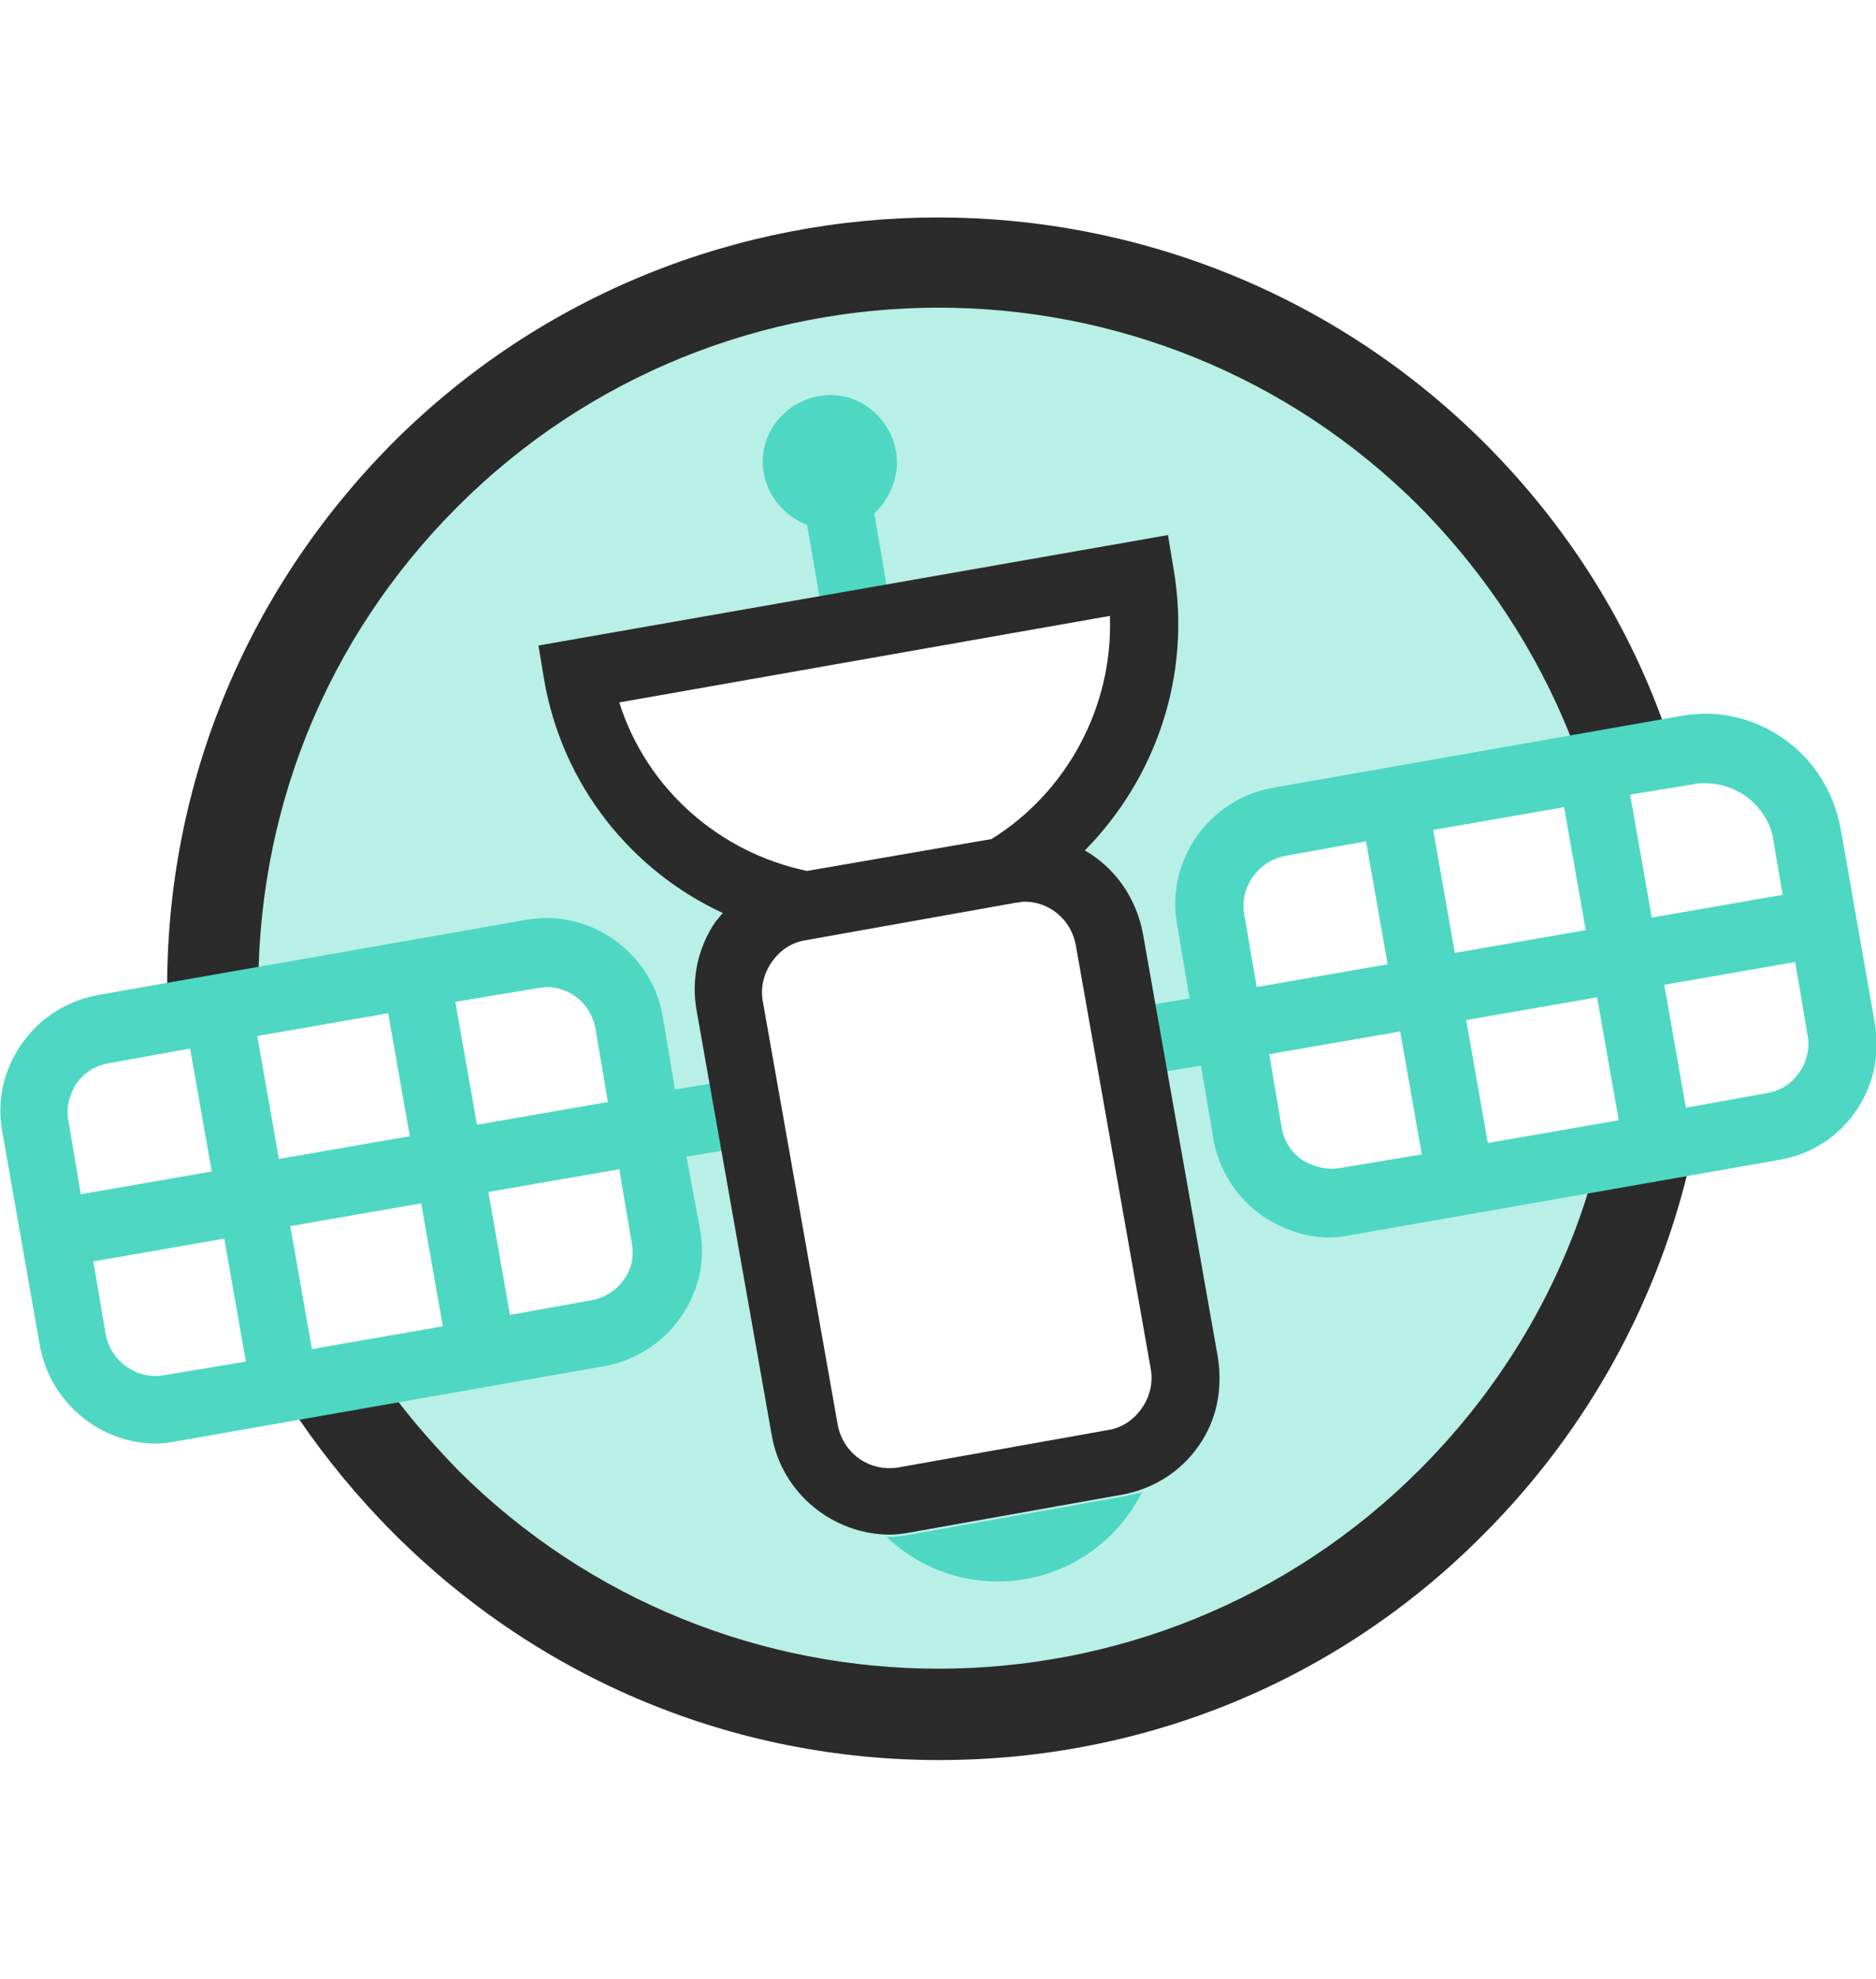 <?xml version="1.0" encoding="utf-8"?>
<!-- Generator: Adobe Illustrator 19.0.0, SVG Export Plug-In . SVG Version: 6.00 Build 0)  -->
<svg version="1.1" id="Capa_1" xmlns="http://www.w3.org/2000/svg" xmlns:xlink="http://www.w3.org/1999/xlink" x="0px" y="0px"
	 viewBox="-338 211.5 164.8 173.8" style="enable-background:new -338 211.5 164.8 173.8;" xml:space="preserve">
<style type="text/css">
	.st0{opacity:0.4;fill:#4ED8C3;}
	.st1{fill:#2B2B2B;}
	.st2{fill:#4ED8C3;}
</style>
<path id="XMLID_701_" class="st0" d="M-220.5,317.1l-4.8-1.6l-2.4-4.6l-3.5-21.6l5.2-5.8l31.4-6.1c-3.1-8.8-8.1-17.1-15.2-24.2
	c-24.9-24.9-65.3-24.9-90.2,0c-12.8,12.8-19,29.6-18.7,46.4l30.6-5.6l5.1,5l4.2,22.6l-2.9,5.3l-26,7.1c2.3,3.3,4.9,6.5,7.8,9.5
	c24.9,24.9,65.3,24.9,90.2,0c8.9-8.9,14.7-19.8,17.2-31.3L-220.5,317.1z M-232.7,337.3c-1.6,2.3-4,3.8-6.8,4.3l-17.3,3.5
	c-0.6,0.1-2.3,0.1-2.9,0.1c-5,0-8.4-3.5-9.3-8.6l-6.5-35.5c-0.5-2.8,0.1-5.6,1.7-7.9c0.2-0.3,1.7-2.7,1.9-2.9
	c-8-3.8-15.2-9.7-16.8-19l-1.1-2.2l53.7-8.9l0.1,1.3c1.6,9.3-2.3,18.2-8.5,24.5c2.6,1.5,5.4,4.3,5.9,7.5l6.6,37.3
	C-231.6,333.6-231.1,335-232.7,337.3z"/>
<g id="XMLID_956_">
	<g id="XMLID_1007_">
		<g id="XMLID_1010_">
			<path id="XMLID_1011_" class="st1" d="M-255.5,366.1c-18.1,0-35.1-7.1-47.9-19.9c-3.1-3.1-5.9-6.5-8.3-10l6.6-4.5
				c2.1,3.2,4.6,6.1,7.3,8.9c23.3,23.3,61.2,23.3,84.5,0c8.1-8.1,13.7-18.2,16.1-29.3l7.8,1.7c-2.8,12.6-9.1,24.1-18.3,33.3
				C-220.4,359.1-237.4,366.1-255.5,366.1z"/>
		</g>
		<g id="XMLID_1008_">
			<path id="XMLID_1009_" class="st1" d="M-323.3,299.7c-0.4-18.6,6.7-36.1,19.8-49.3c26.4-26.4,69.4-26.4,95.9,0
				c7.3,7.3,12.8,16,16.1,25.7l-7.6,2.6c-3-8.6-7.8-16.2-14.2-22.7c-23.3-23.3-61.2-23.3-84.5,0c-11.6,11.6-17.8,27-17.5,43.5
				L-323.3,299.7z"/>
		</g>
	</g>
	<path id="XMLID_999_" class="st2" d="M-173.3,301.4l-3-17.1c-0.6-3.2-2.3-6-5-7.9s-5.9-2.6-9.1-2l-35.8,6.3c-5.6,1-9.4,6.4-8.4,12
		l1.1,6.5l-6,1l1,5.9l6-1l1.1,6.5l0,0c0.5,2.7,2,5.1,4.3,6.7c1.8,1.2,3.8,1.9,5.9,1.9c0.6,0,1.2-0.1,1.8-0.2l37.6-6.6
		C-176.1,312.5-172.3,307.1-173.3,301.4z M-189.3,280.4c0.4-0.1,0.7-0.1,1.1-0.1c1.3,0,2.5,0.4,3.5,1.1c1.3,0.9,2.3,2.4,2.5,4
		l0.8,4.7l-11.5,2l-1.9-10.8L-189.3,280.4z M-210.2,295.2l-1.9-10.8l11.5-2l1.9,10.8L-210.2,295.2z M-197.7,299.1l1.9,10.8l-11.5,2
		l-1.9-10.8L-197.7,299.1z M-228.7,291.8c-0.4-2.4,1.2-4.6,3.5-5.1l7.2-1.3l1.9,10.8l-11.5,2L-228.7,291.8z M-220.3,314.1
		c-1.1,0.2-2.3-0.1-3.3-0.7c-1-0.7-1.6-1.7-1.8-2.8l-1.1-6.5l11.5-2l1.9,10.8L-220.3,314.1z M-182.7,307.5l-7.2,1.3l-1.9-10.8
		l11.5-2l1.1,6.5C-178.8,304.8-180.4,307.1-182.7,307.5z"/>
	<path id="XMLID_991_" class="st2" d="M-277.7,313.1l6-1l-1-5.9l-6,1l-1.1-6.5c-1-5.6-6.4-9.4-12-8.4l-37.6,6.6
		c-2.7,0.5-5.1,2-6.7,4.3s-2.2,5-1.7,7.7l3.3,18.8c0.9,5,5.3,8.6,10.2,8.6c0.6,0,1.2-0.1,1.8-0.2l37.6-6.6c2.7-0.5,5.1-2,6.7-4.3
		s2.2-5,1.7-7.7L-277.7,313.1z M-290.8,298.3c0.3,0,0.5-0.1,0.8-0.1c2.1,0,3.9,1.5,4.3,3.6l1.1,6.5l-11.5,2l-1.9-10.8L-290.8,298.3z
		 M-313.5,313.3l-1.9-10.8l11.5-2l1.9,10.8L-313.5,313.3z M-301,317.2l1.9,10.8l-11.5,2l-1.9-10.8L-301,317.2z M-331.3,306.7
		c0.7-1,1.7-1.6,2.8-1.8l7.2-1.3l1.9,10.8l-11.5,2l-1.1-6.5C-332.2,308.8-331.9,307.6-331.3,306.7z M-323.6,332.3
		c-2.4,0.4-4.6-1.2-5.1-3.5l-1.1-6.5l11.5-2l1.9,10.8L-323.6,332.3z M-283.2,323.9c-0.7,1-1.7,1.6-2.8,1.8l-7.2,1.3l-1.9-10.8
		l11.5-2l1.1,6.5C-282.3,321.8-282.5,323-283.2,323.9z"/>
	<path id="XMLID_990_" class="st2" d="M-259.3,251.1c-0.6-3.2-3.6-5.4-6.8-4.8c-3.2,0.6-5.4,3.6-4.8,6.8c0.4,2.1,1.9,3.8,3.8,4.5
		l1.6,9.3l5.9-1l-1.6-9.3C-259.8,255.3-258.9,253.2-259.3,251.1z"/>
	<path id="XMLID_981_" class="st1" d="M-231,330.8l-6.6-37.3c-0.6-3.2-2.5-5.8-5.1-7.3c6.2-6.3,9.4-15.3,7.8-24.7l-0.5-3l-55.3,9.7
		l0.5,3c1.6,9.3,7.7,16.8,15.7,20.5c-0.2,0.2-0.4,0.5-0.6,0.7c-1.6,2.3-2.2,5.1-1.7,7.9l6.6,37.3c0.9,5.1,5.4,8.7,10.4,8.7
		c0.6,0,1.2-0.1,1.8-0.2l18.5-3.3l0,0c2.8-0.5,5.2-2,6.8-4.3S-230.6,333.6-231,330.8z M-283.6,273.2l43.1-7.6
		c0.3,8-3.8,15.5-10.4,19.6l-16.2,2.8C-274.8,286.4-281.2,280.8-283.6,273.2z M-237.7,335.2c-0.7,1-1.7,1.7-2.9,1.9l-18.5,3.3
		c-2.5,0.4-4.8-1.2-5.3-3.7l-6.6-37.3c-0.2-1.2,0.1-2.4,0.8-3.4c0.7-1,1.7-1.7,2.9-1.9l18.5-3.3c0.3,0,0.5-0.1,0.8-0.1
		c2.2,0,4.1,1.6,4.5,3.8l6.6,37.3C-236.7,333-237,334.2-237.7,335.2z"/>
	<path id="XMLID_978_" class="st2" d="M-239.6,343L-239.6,343l-18.5,3.3c-0.6,0.1-1.2,0.2-1.8,0.2c-0.1,0-0.1,0-0.2,0
		c3.1,3,7.6,4.5,12.2,3.7c4.6-0.8,8.3-3.8,10.2-7.6C-238.3,342.7-238.9,342.9-239.6,343z"/>
</g>
</svg>

